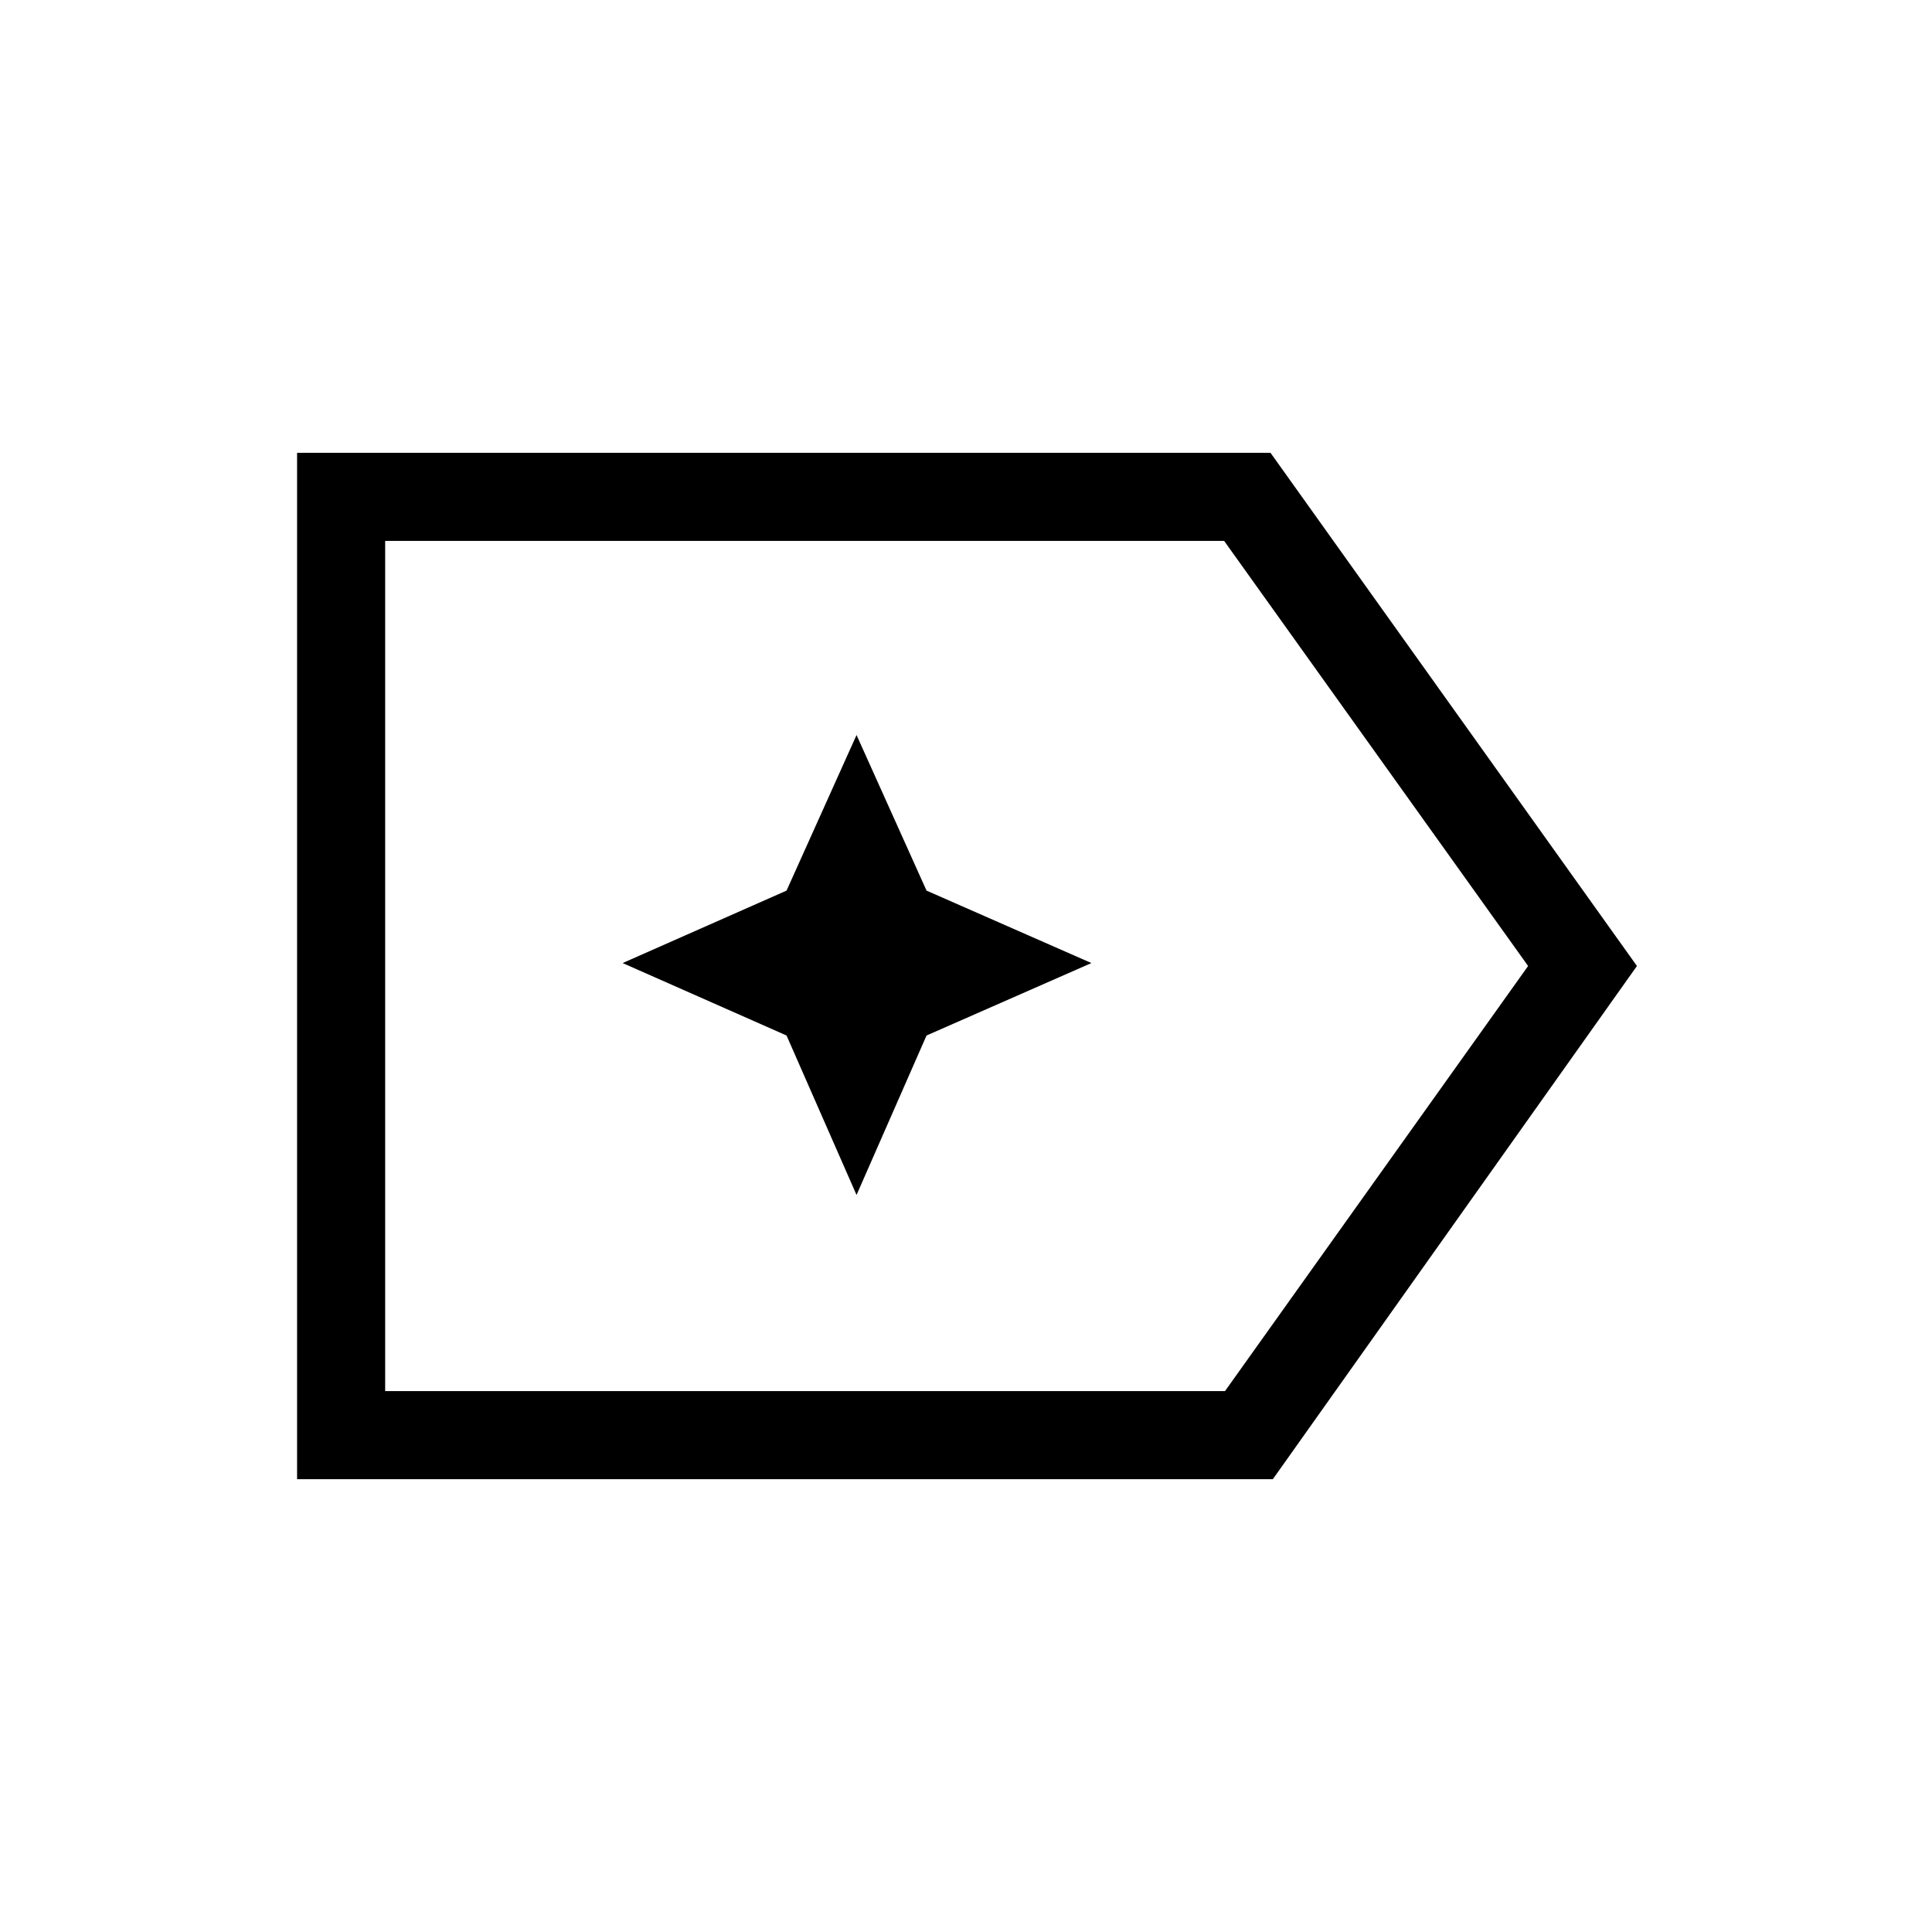 <svg xmlns="http://www.w3.org/2000/svg" height="48" viewBox="0 96 960 960" width="48"><path d="M813.385 576 632.471 831H147.615V321h483.693l182.077 255Zm-54.077 0L608.264 364.769H191.385v422.462h417.307L759.308 576Zm-567.923 0v211.231-422.462V576Zm234.223 113.769 34.777-79.23 81.923-36.001-81.923-36-34.777-77.307-34.777 77.307-81.447 36 81.447 36.001 34.777 79.23Z"/></svg>